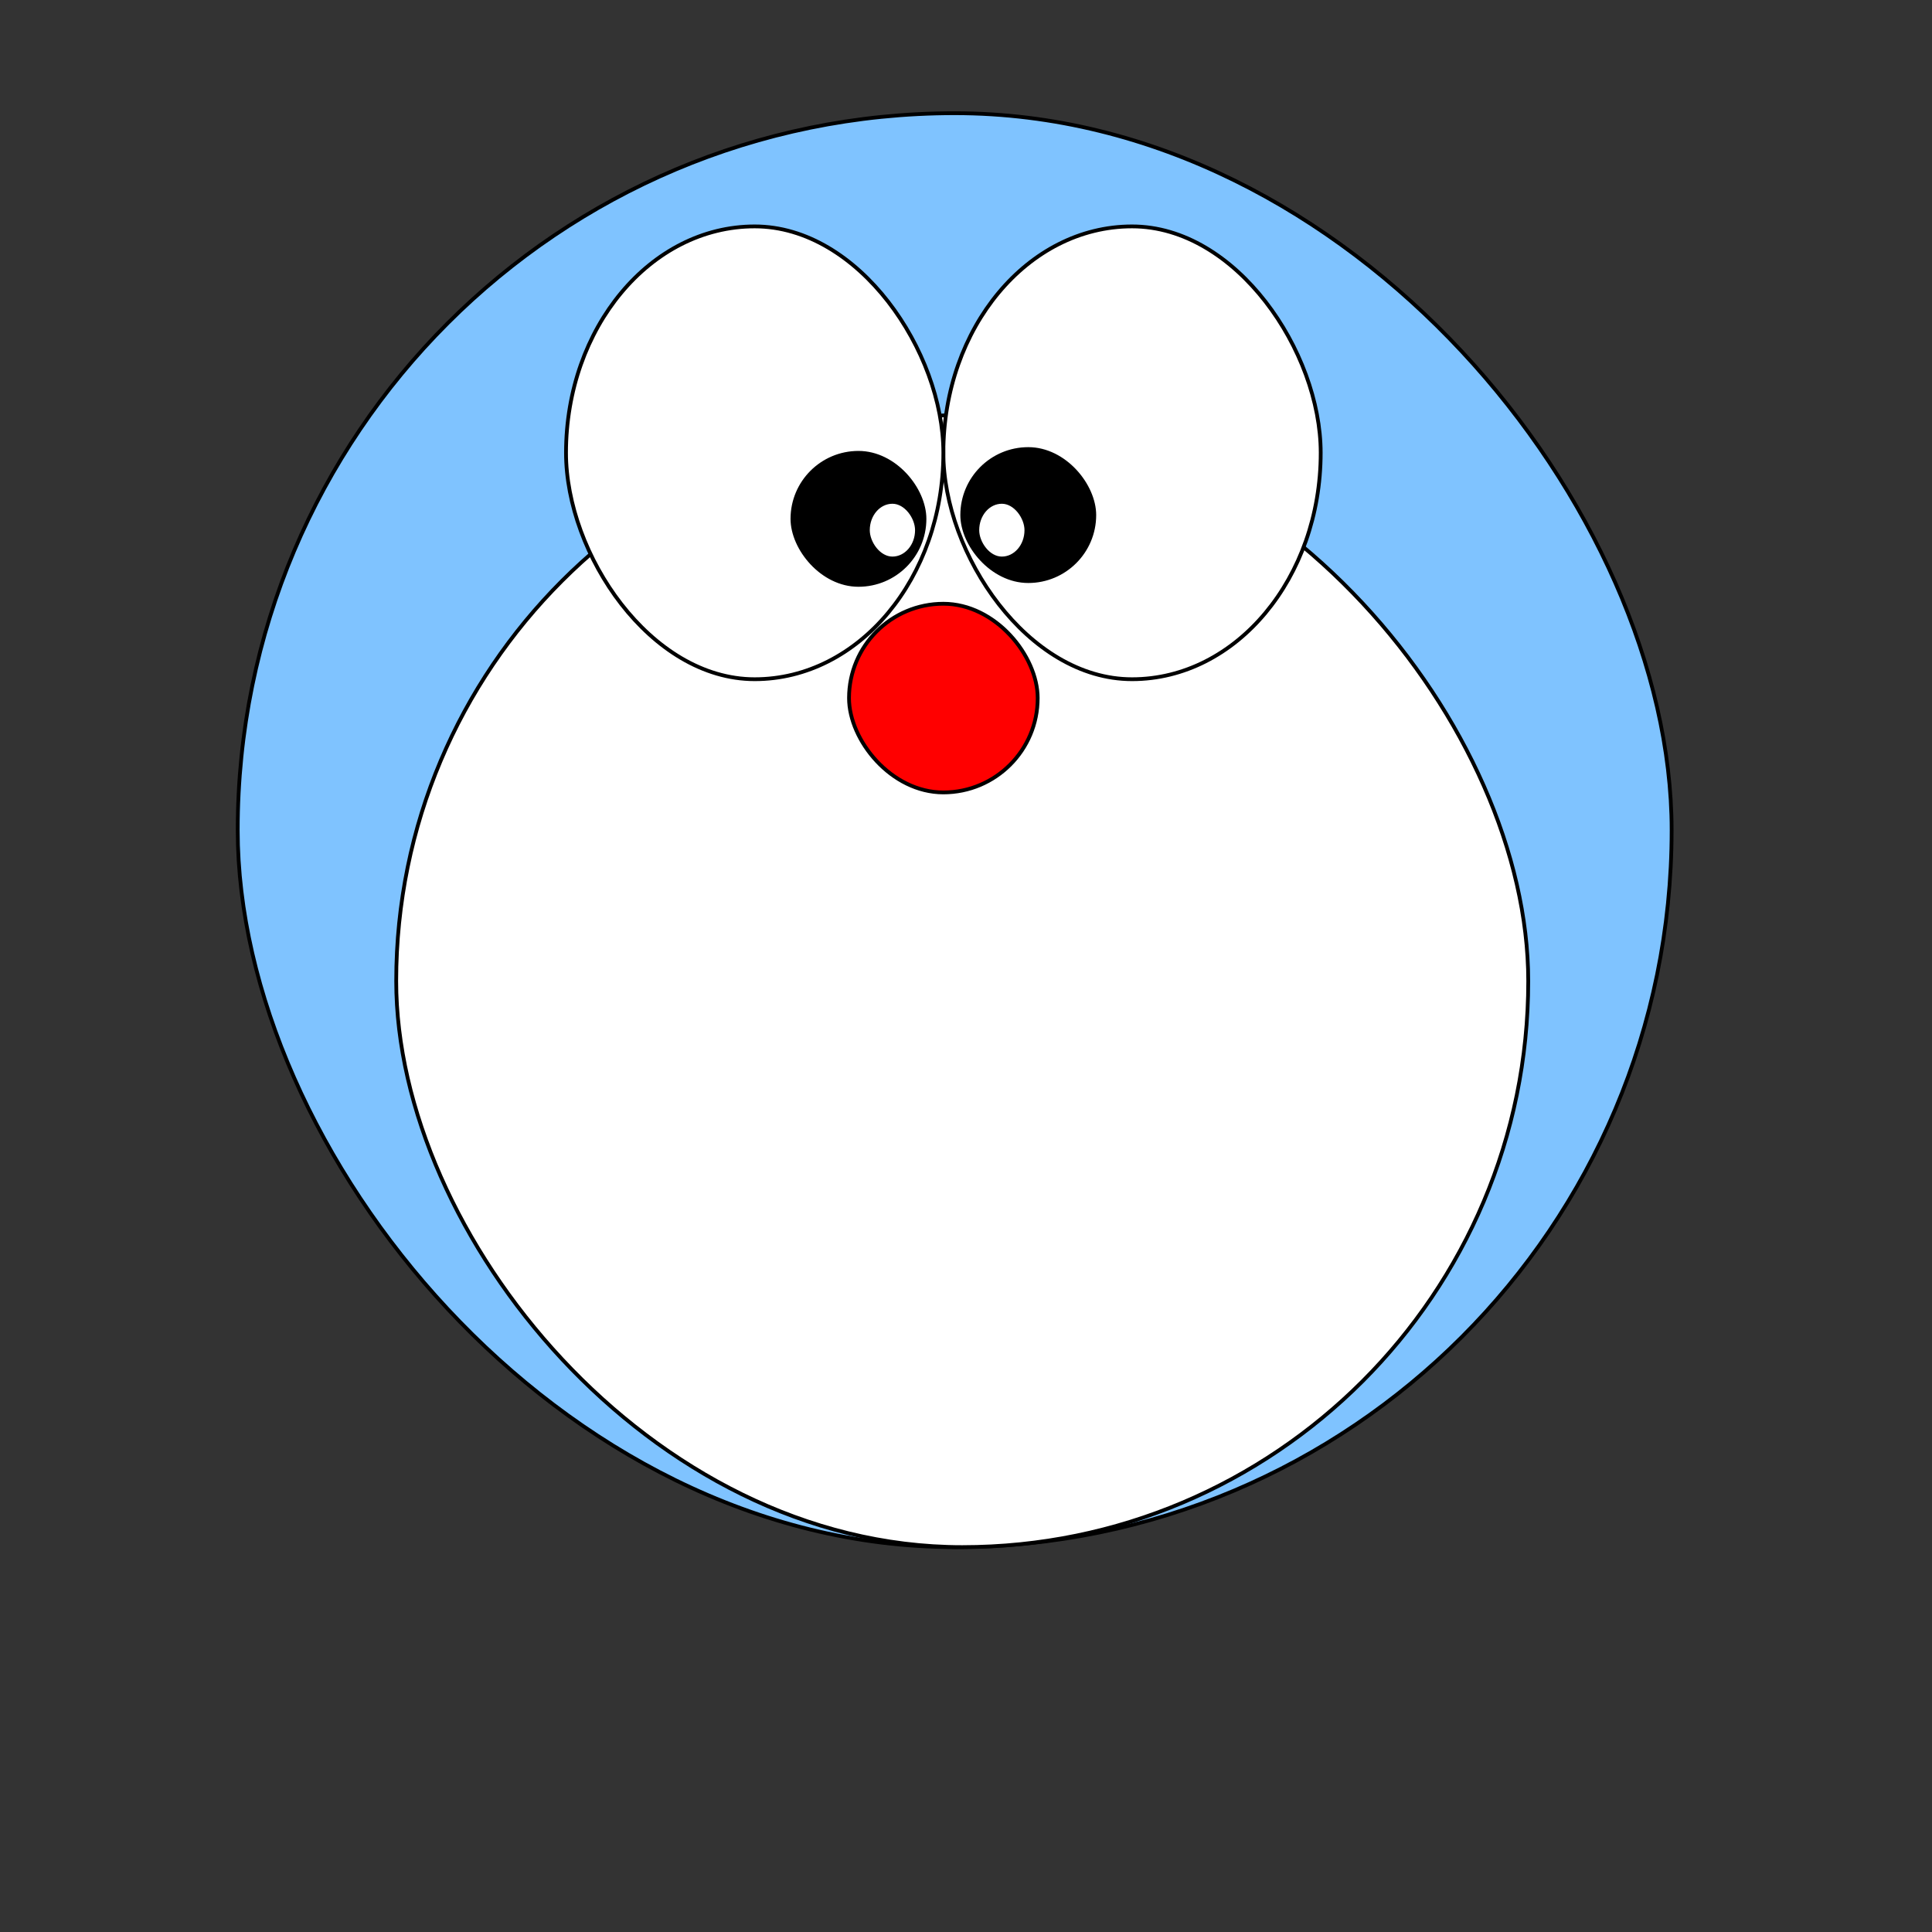 
<svg version="1.1" baseProfile="full" xmlns="http://www.w3.org/2000/svg" width="512" height="512" viewBox="0,0,512,512">

  <rect x="0" y="0" width="512" height="512" fill="#333333" stroke="none"/>

  <rect x="63" y="30" width="380" height="380" rx="512" ry="512" stroke="black" fill="#7FC3FF"></rect>
  <rect x="105" y="110" width="300" height="300" rx="512" ry="512" stroke="black" fill="white"></rect>
  <rect x="250" y="60" width="100" height="120" rx="512" ry="512" stroke="black" fill="white"></rect>
  <rect x="150" y="60" width="100" height="120" rx="512" ry="512" stroke="black" fill="white"></rect>
  <rect x="225" y="160" width="50" height="50" rx="512" ry="512" stroke="black" fill="red"></rect>
  <rect x="210" y="120" width="35" height="35" rx="512" ry="512" stroke="black" fill="black"></rect>
  <rect x="230" y="133" width="13" height="15" rx="512" ry="512" stroke="black" fill="white"></rect>
  <rect x="255" y="119" width="35" height="35" rx="512" ry="512" stroke="black" fill="black"></rect>
  <rect x="259" y="133" width="13" height="15" rx="512" ry="512" stroke="black" fill="white"></rect>





</svg>
